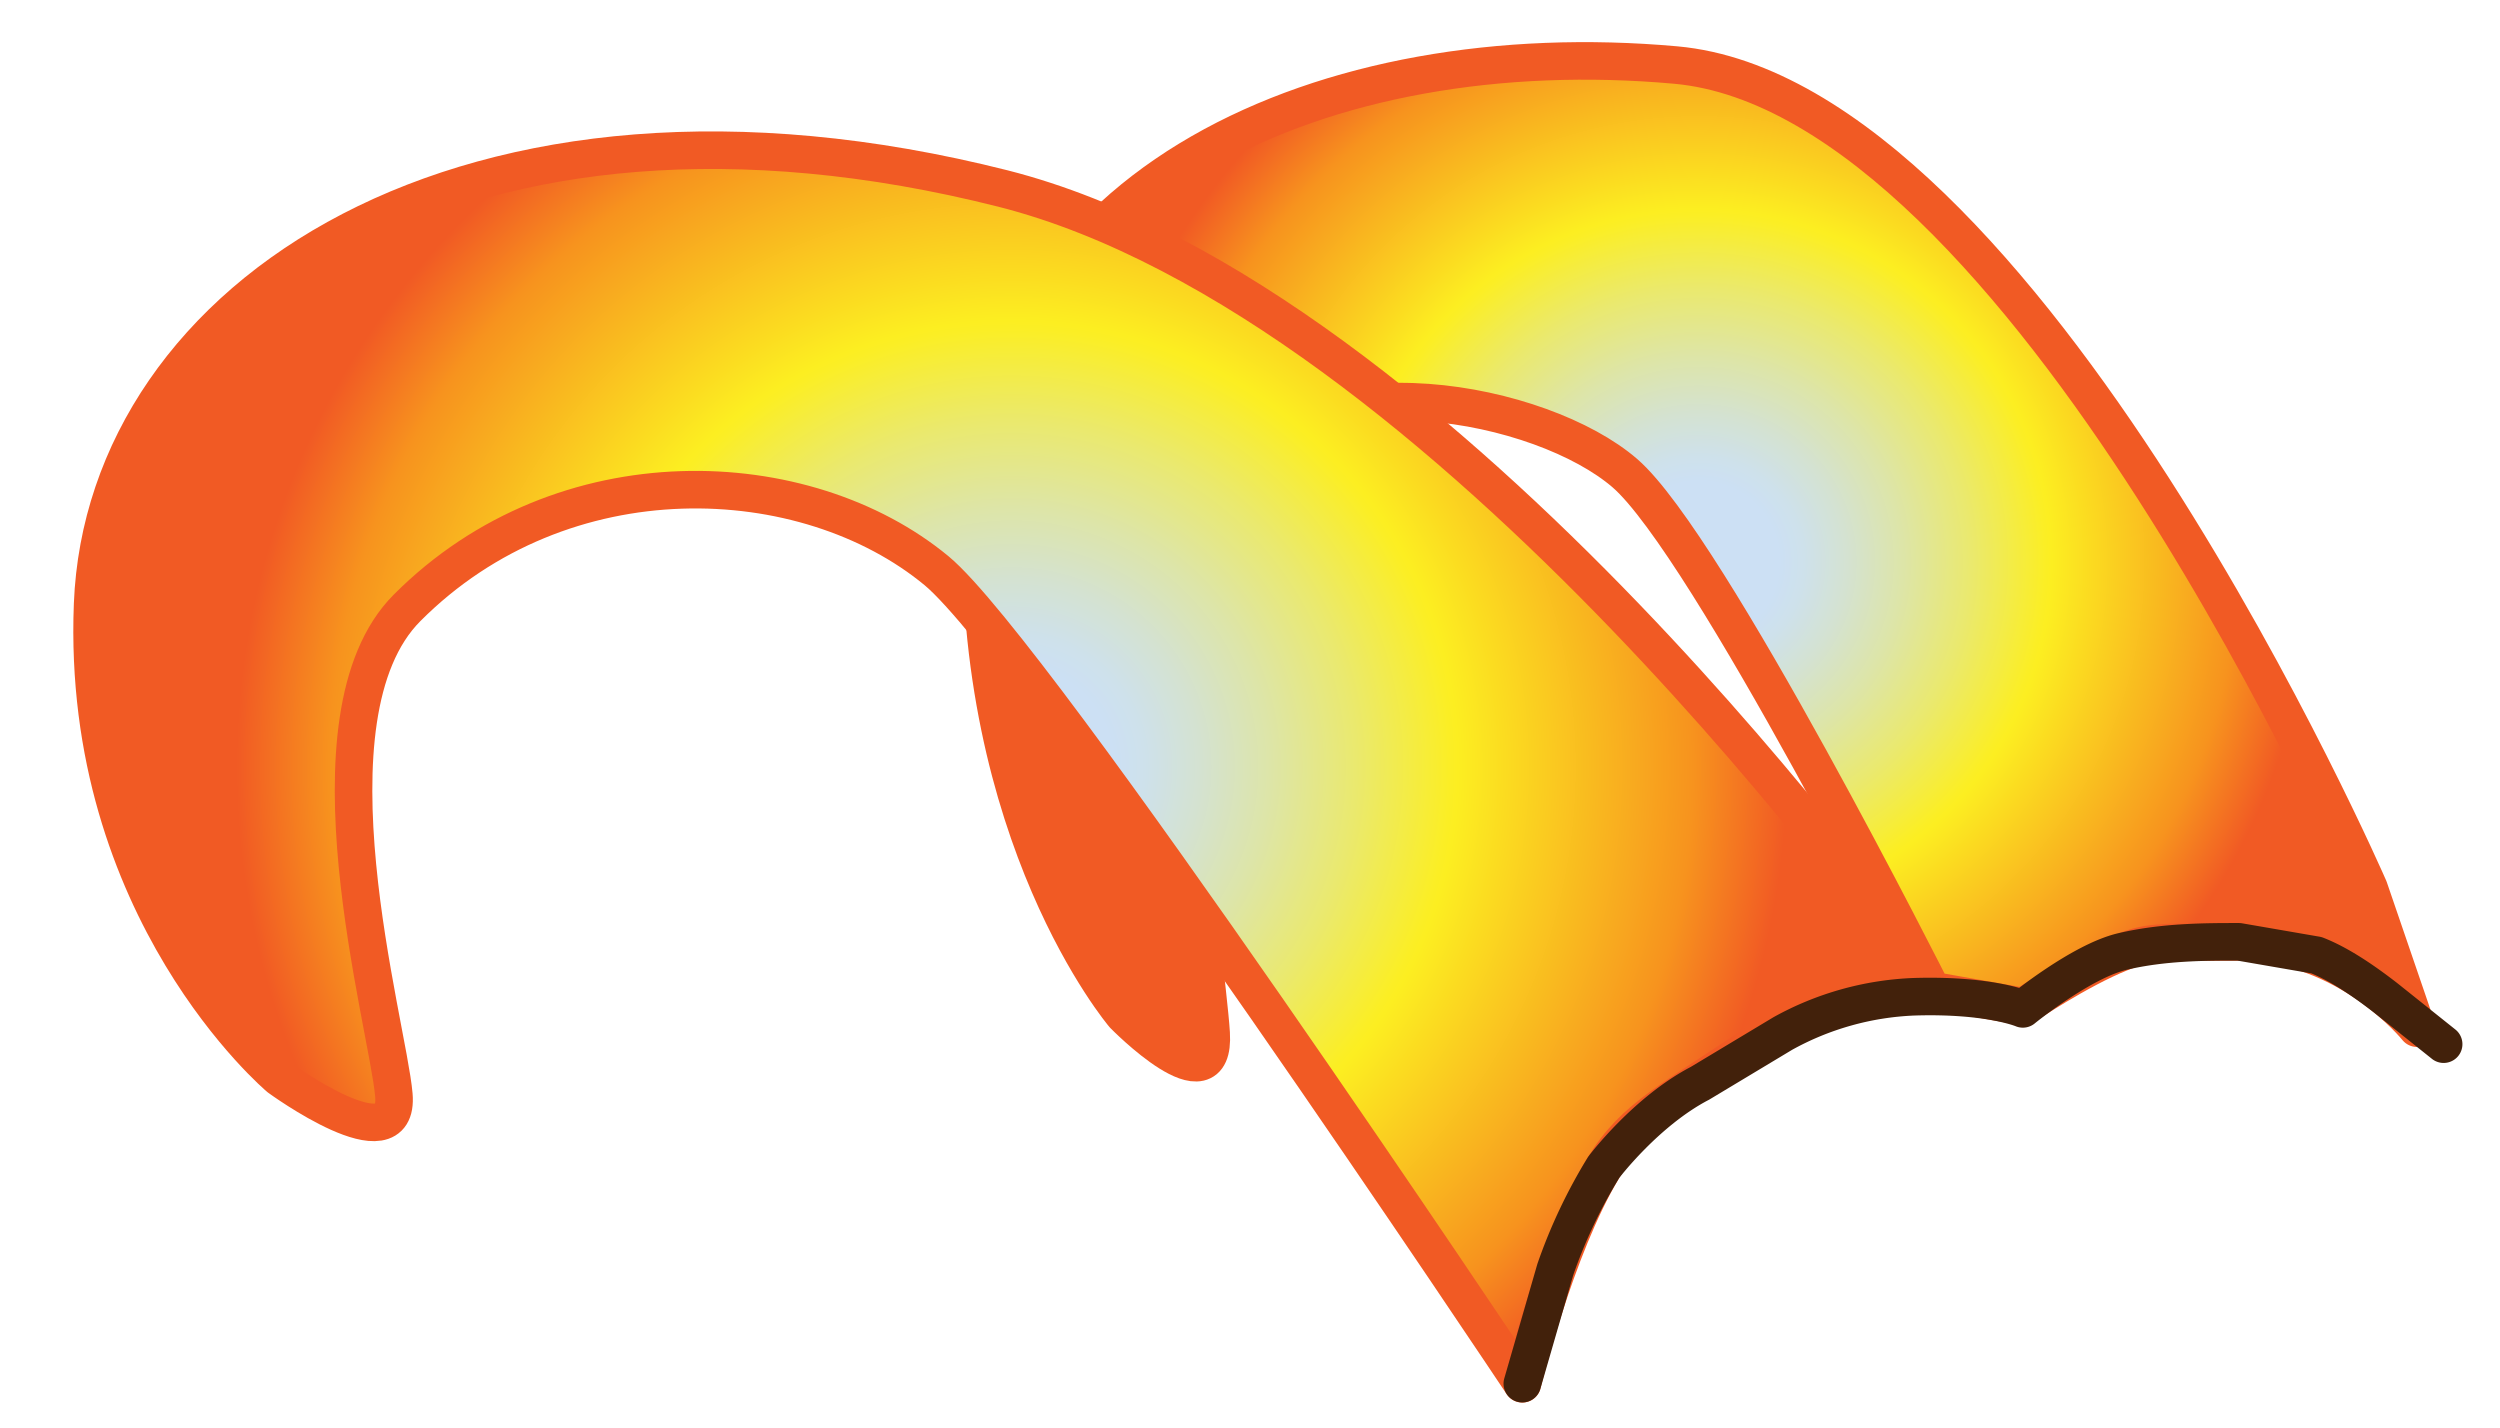 <svg xmlns="http://www.w3.org/2000/svg" xmlns:xlink="http://www.w3.org/1999/xlink" viewBox="0 0 464 265"><defs><style>.cls-1{isolation:isolate;}.cls-2,.cls-3{stroke:#f15a24;}.cls-2,.cls-3,.cls-4{stroke-linecap:round;stroke-linejoin:round;stroke-width:6.97px;}.cls-2{fill:url(#Nueva_muestra_de_degradado_3);}.cls-3{fill:url(#Nueva_muestra_de_degradado_3-2);}.cls-4,.cls-5{fill:none;}.cls-4{stroke:#42210b;}.cls-5{mix-blend-mode:multiply;opacity:0.4;}</style><radialGradient id="Nueva_muestra_de_degradado_3" cx="315.29" cy="104.28" r="114.89" gradientUnits="userSpaceOnUse"><stop offset="0.13" stop-color="#cce0f4"/><stop offset="0.17" stop-color="#cee1eb"/><stop offset="0.24" stop-color="#d4e2d1"/><stop offset="0.33" stop-color="#dde5a8"/><stop offset="0.44" stop-color="#eae96e"/><stop offset="0.56" stop-color="#fbee25"/><stop offset="0.57" stop-color="#fcee21"/><stop offset="0.87" stop-color="#f7931e"/><stop offset="0.99" stop-color="#f15a24"/></radialGradient><radialGradient id="Nueva_muestra_de_degradado_3-2" cx="187.79" cy="142.35" r="145.35" xlink:href="#Nueva_muestra_de_degradado_3"/></defs><g class="cls-1"><g id="Layer_2" data-name="Layer 2"><g id="Variacion_A" data-name="Variacion A"><g id="AssetsF4"><g id="HornE4"><path class="cls-2" d="M439.69,164.85S375.83,17.9,311,12.07,183.82,33.72,182.12,94.49s26.45,93.87,26.45,93.87,17.07,17.46,16.22,3.42-11.95-82.3,3.41-103.95,58-13.32,73.39,0,57,96,57,96l17,3s10.09-6.84,18-10c5-2,6-2,22-2,20.23,0,33,16,33,16Z"/><path class="cls-3" d="M355,178s-86.19-122-168.81-143c-99.6-25.21-166.76,20.26-169,77.13S51.84,200,51.84,200s22.38,16.34,21.26,3.21-17.71-70.13,2.44-90.38c29-29.11,74-27,98.29-6.9,18.24,15.11,108.71,150.9,108.71,150.9s6-25,15-40c5.87-9.78,12.58-12.33,31-25,16-11,30-8,30-8Z"/><path class="cls-4" d="M282.54,256.81l6.12-21.17a96.44,96.44,0,0,1,9-19s7.8-10.34,17.85-15.58l15.36-9.23A54.61,54.61,0,0,1,355.2,185c13.94-.44,20.24,2.25,20.24,2.25s10.8-8.82,18.45-10.64,15.65-1.81,21.65-1.81l14.4,2.49c4.11,1.61,8.5,4.56,12.83,7.91l10.77,8.6"/></g></g></g><g id="Layer_102" data-name="Layer 102"><g id="Cuerno"><rect class="cls-5" width="464" height="265"/></g></g></g></g></svg>